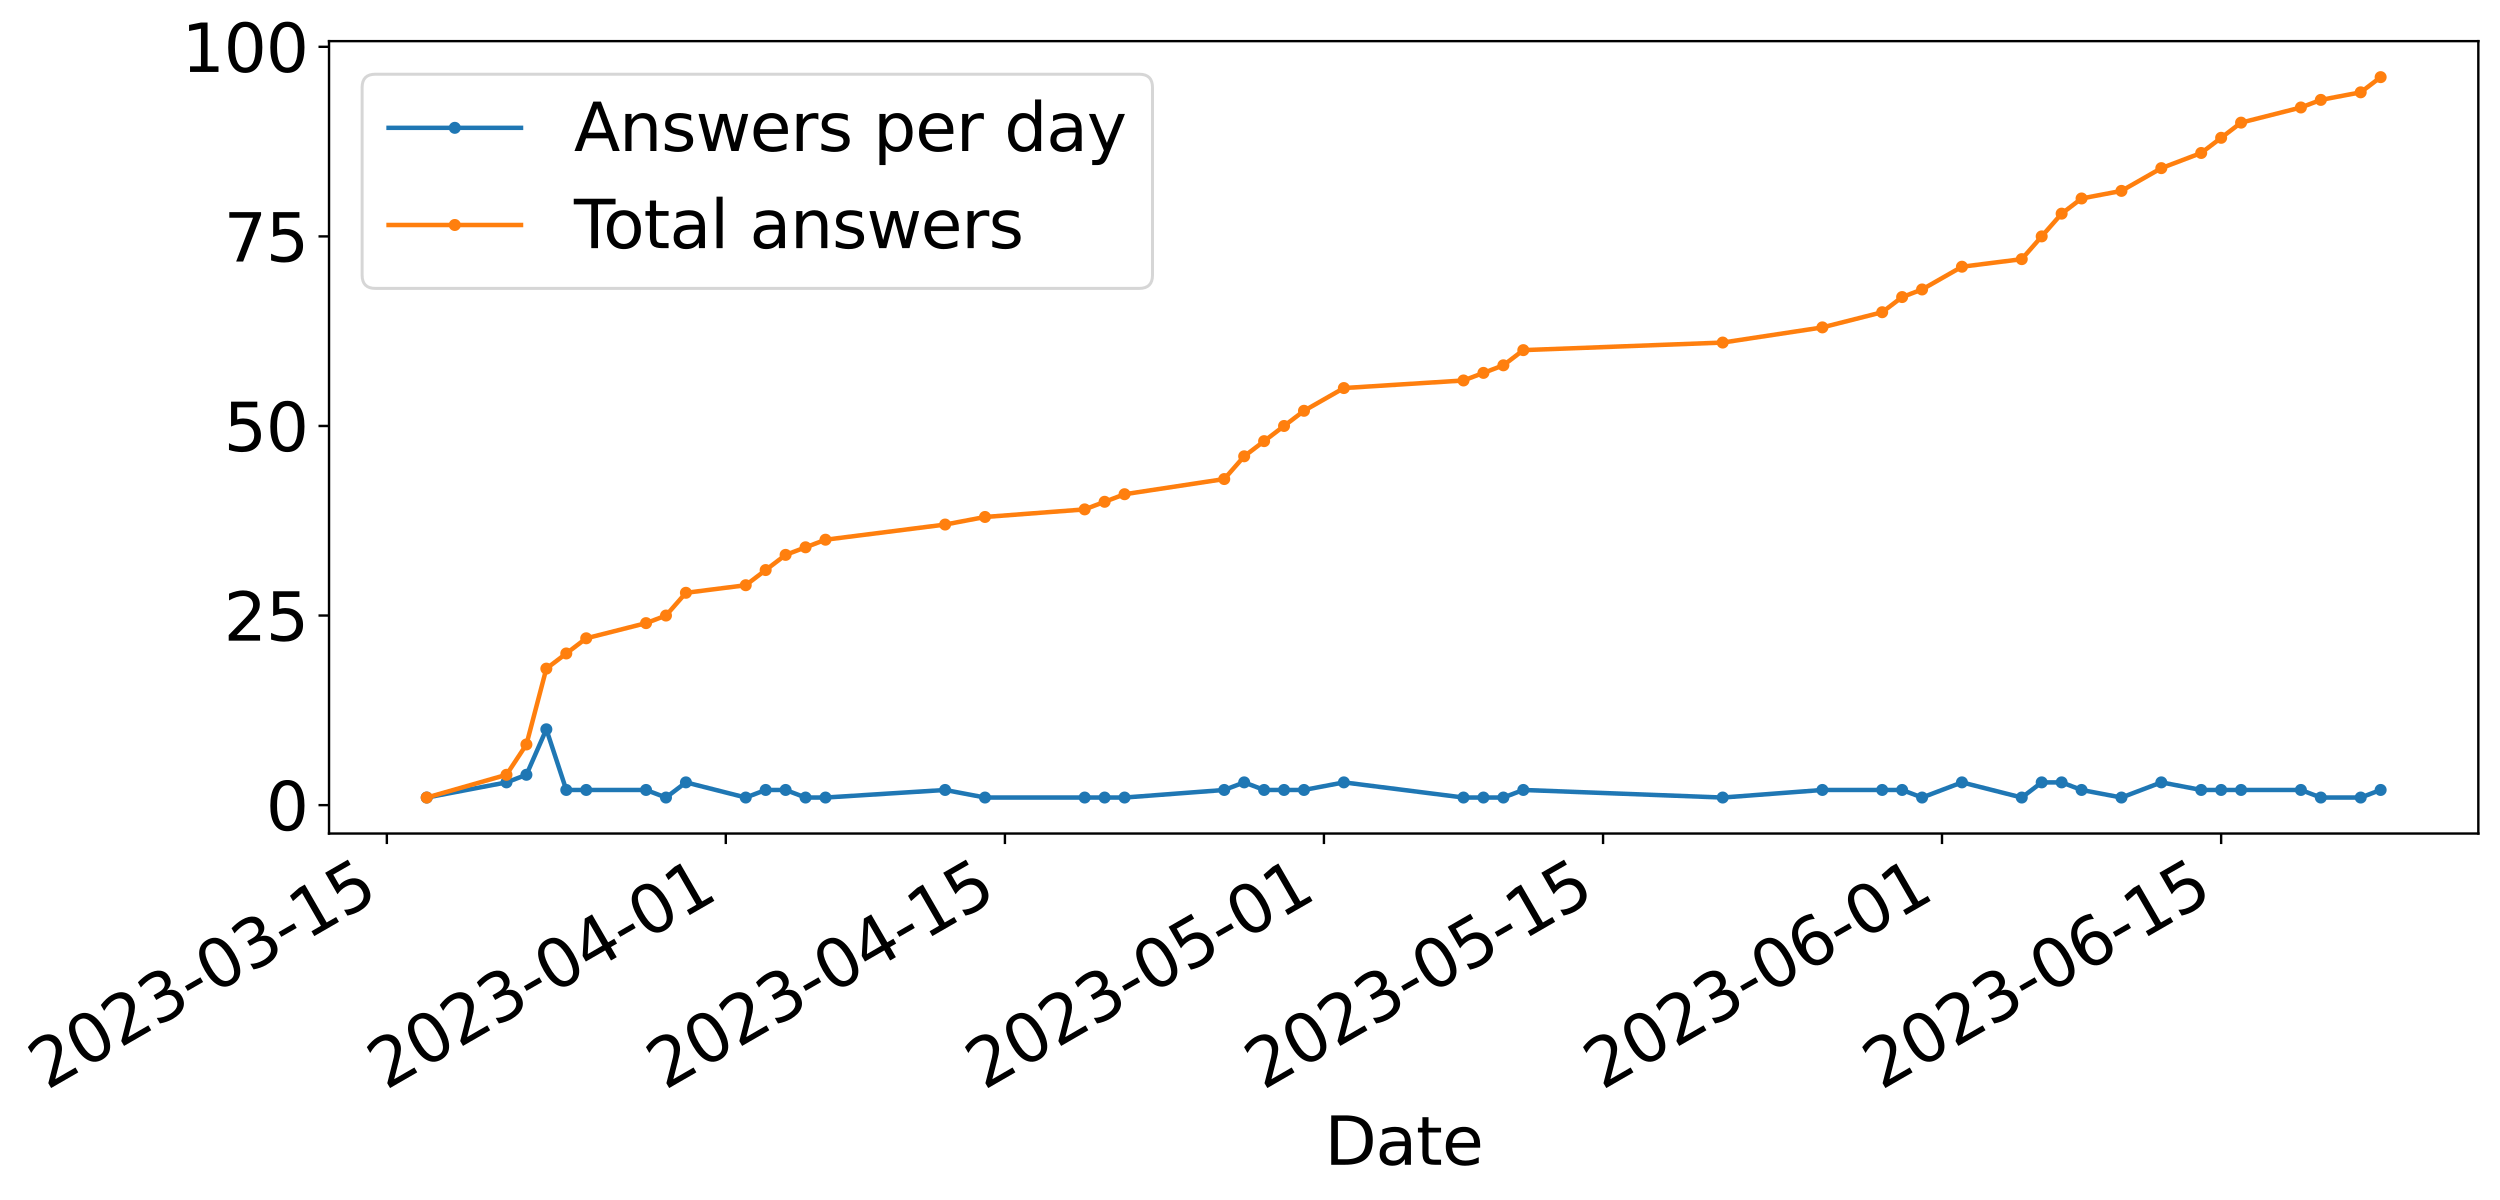 <?xml version="1.0" encoding="utf-8" standalone="no"?>
<!DOCTYPE svg PUBLIC "-//W3C//DTD SVG 1.1//EN"
  "http://www.w3.org/Graphics/SVG/1.1/DTD/svg11.dtd">
<svg xmlns:xlink="http://www.w3.org/1999/xlink" width="830.893pt" height="398.899pt" viewBox="0 0 830.893 398.899" xmlns="http://www.w3.org/2000/svg" version="1.1">
 <defs>
  <style type="text/css">*{stroke-linejoin: round; stroke-linecap: butt}</style>
 </defs>
 <g id="figure_1">
  <g id="patch_1">
   <path d="M 0 398.899 
L 830.893 398.899 
L 830.893 0 
L 0 0 
z
" style="fill: #ffffff"/>
  </g>
  <g id="axes_1">
   <g id="patch_2">
    <path d="M 109.354 277.041 
L 823.693 277.041 
L 823.693 13.668 
L 109.354 13.668 
z
" style="fill: #ffffff"/>
   </g>
   <g id="matplotlib.axis_1">
    <g id="xtick_1">
     <g id="line2d_1">
      <defs>
       <path id="m4b9bfca0d3" d="M 0 0 
L 0 3.5 
" style="stroke: #000000; stroke-width: 0.8"/>
      </defs>
      <g>
       <use xlink:href="#m4b9bfca0d3" x="128.571" y="277.041" style="stroke: #000000; stroke-width: 0.8"/>
      </g>
     </g>
     <g id="text_1">
      <!-- 2023-03-15 -->
      <g transform="translate(15.558 362.445)rotate(-30)scale(0.22 -0.22)">
       <defs>
        <path id="DejaVuSans-32" d="M 1228 531 
L 3431 531 
L 3431 0 
L 469 0 
L 469 531 
Q 828 903 1448 1529 
Q 2069 2156 2228 2338 
Q 2531 2678 2651 2914 
Q 2772 3150 2772 3378 
Q 2772 3750 2511 3984 
Q 2250 4219 1831 4219 
Q 1534 4219 1204 4116 
Q 875 4013 500 3803 
L 500 4441 
Q 881 4594 1212 4672 
Q 1544 4750 1819 4750 
Q 2544 4750 2975 4387 
Q 3406 4025 3406 3419 
Q 3406 3131 3298 2873 
Q 3191 2616 2906 2266 
Q 2828 2175 2409 1742 
Q 1991 1309 1228 531 
z
" transform="scale(0.016)"/>
        <path id="DejaVuSans-30" d="M 2034 4250 
Q 1547 4250 1301 3770 
Q 1056 3291 1056 2328 
Q 1056 1369 1301 889 
Q 1547 409 2034 409 
Q 2525 409 2770 889 
Q 3016 1369 3016 2328 
Q 3016 3291 2770 3770 
Q 2525 4250 2034 4250 
z
M 2034 4750 
Q 2819 4750 3233 4129 
Q 3647 3509 3647 2328 
Q 3647 1150 3233 529 
Q 2819 -91 2034 -91 
Q 1250 -91 836 529 
Q 422 1150 422 2328 
Q 422 3509 836 4129 
Q 1250 4750 2034 4750 
z
" transform="scale(0.016)"/>
        <path id="DejaVuSans-33" d="M 2597 2516 
Q 3050 2419 3304 2112 
Q 3559 1806 3559 1356 
Q 3559 666 3084 287 
Q 2609 -91 1734 -91 
Q 1441 -91 1130 -33 
Q 819 25 488 141 
L 488 750 
Q 750 597 1062 519 
Q 1375 441 1716 441 
Q 2309 441 2620 675 
Q 2931 909 2931 1356 
Q 2931 1769 2642 2001 
Q 2353 2234 1838 2234 
L 1294 2234 
L 1294 2753 
L 1863 2753 
Q 2328 2753 2575 2939 
Q 2822 3125 2822 3475 
Q 2822 3834 2567 4026 
Q 2313 4219 1838 4219 
Q 1578 4219 1281 4162 
Q 984 4106 628 3988 
L 628 4550 
Q 988 4650 1302 4700 
Q 1616 4750 1894 4750 
Q 2613 4750 3031 4423 
Q 3450 4097 3450 3541 
Q 3450 3153 3228 2886 
Q 3006 2619 2597 2516 
z
" transform="scale(0.016)"/>
        <path id="DejaVuSans-2d" d="M 313 2009 
L 1997 2009 
L 1997 1497 
L 313 1497 
L 313 2009 
z
" transform="scale(0.016)"/>
        <path id="DejaVuSans-31" d="M 794 531 
L 1825 531 
L 1825 4091 
L 703 3866 
L 703 4441 
L 1819 4666 
L 2450 4666 
L 2450 531 
L 3481 531 
L 3481 0 
L 794 0 
L 794 531 
z
" transform="scale(0.016)"/>
        <path id="DejaVuSans-35" d="M 691 4666 
L 3169 4666 
L 3169 4134 
L 1269 4134 
L 1269 2991 
Q 1406 3038 1543 3061 
Q 1681 3084 1819 3084 
Q 2600 3084 3056 2656 
Q 3513 2228 3513 1497 
Q 3513 744 3044 326 
Q 2575 -91 1722 -91 
Q 1428 -91 1123 -41 
Q 819 9 494 109 
L 494 744 
Q 775 591 1075 516 
Q 1375 441 1709 441 
Q 2250 441 2565 725 
Q 2881 1009 2881 1497 
Q 2881 1984 2565 2268 
Q 2250 2553 1709 2553 
Q 1456 2553 1204 2497 
Q 953 2441 691 2322 
L 691 4666 
z
" transform="scale(0.016)"/>
       </defs>
       <use xlink:href="#DejaVuSans-32"/>
       <use xlink:href="#DejaVuSans-30" x="63.623"/>
       <use xlink:href="#DejaVuSans-32" x="127.246"/>
       <use xlink:href="#DejaVuSans-33" x="190.869"/>
       <use xlink:href="#DejaVuSans-2d" x="254.492"/>
       <use xlink:href="#DejaVuSans-30" x="290.576"/>
       <use xlink:href="#DejaVuSans-33" x="354.199"/>
       <use xlink:href="#DejaVuSans-2d" x="417.822"/>
       <use xlink:href="#DejaVuSans-31" x="453.906"/>
       <use xlink:href="#DejaVuSans-35" x="517.529"/>
      </g>
     </g>
    </g>
    <g id="xtick_2">
     <g id="line2d_2">
      <g>
       <use xlink:href="#m4b9bfca0d3" x="241.222" y="277.041" style="stroke: #000000; stroke-width: 0.8"/>
      </g>
     </g>
     <g id="text_2">
      <!-- 2023-04-01 -->
      <g transform="translate(128.209 362.445)rotate(-30)scale(0.22 -0.22)">
       <defs>
        <path id="DejaVuSans-34" d="M 2419 4116 
L 825 1625 
L 2419 1625 
L 2419 4116 
z
M 2253 4666 
L 3047 4666 
L 3047 1625 
L 3713 1625 
L 3713 1100 
L 3047 1100 
L 3047 0 
L 2419 0 
L 2419 1100 
L 313 1100 
L 313 1709 
L 2253 4666 
z
" transform="scale(0.016)"/>
       </defs>
       <use xlink:href="#DejaVuSans-32"/>
       <use xlink:href="#DejaVuSans-30" x="63.623"/>
       <use xlink:href="#DejaVuSans-32" x="127.246"/>
       <use xlink:href="#DejaVuSans-33" x="190.869"/>
       <use xlink:href="#DejaVuSans-2d" x="254.492"/>
       <use xlink:href="#DejaVuSans-30" x="290.576"/>
       <use xlink:href="#DejaVuSans-34" x="354.199"/>
       <use xlink:href="#DejaVuSans-2d" x="417.822"/>
       <use xlink:href="#DejaVuSans-30" x="453.906"/>
       <use xlink:href="#DejaVuSans-31" x="517.529"/>
      </g>
     </g>
    </g>
    <g id="xtick_3">
     <g id="line2d_3">
      <g>
       <use xlink:href="#m4b9bfca0d3" x="333.993" y="277.041" style="stroke: #000000; stroke-width: 0.8"/>
      </g>
     </g>
     <g id="text_3">
      <!-- 2023-04-15 -->
      <g transform="translate(220.98 362.445)rotate(-30)scale(0.22 -0.22)">
       <use xlink:href="#DejaVuSans-32"/>
       <use xlink:href="#DejaVuSans-30" x="63.623"/>
       <use xlink:href="#DejaVuSans-32" x="127.246"/>
       <use xlink:href="#DejaVuSans-33" x="190.869"/>
       <use xlink:href="#DejaVuSans-2d" x="254.492"/>
       <use xlink:href="#DejaVuSans-30" x="290.576"/>
       <use xlink:href="#DejaVuSans-34" x="354.199"/>
       <use xlink:href="#DejaVuSans-2d" x="417.822"/>
       <use xlink:href="#DejaVuSans-31" x="453.906"/>
       <use xlink:href="#DejaVuSans-35" x="517.529"/>
      </g>
     </g>
    </g>
    <g id="xtick_4">
     <g id="line2d_4">
      <g>
       <use xlink:href="#m4b9bfca0d3" x="440.017" y="277.041" style="stroke: #000000; stroke-width: 0.8"/>
      </g>
     </g>
     <g id="text_4">
      <!-- 2023-05-01 -->
      <g transform="translate(327.005 362.445)rotate(-30)scale(0.22 -0.22)">
       <use xlink:href="#DejaVuSans-32"/>
       <use xlink:href="#DejaVuSans-30" x="63.623"/>
       <use xlink:href="#DejaVuSans-32" x="127.246"/>
       <use xlink:href="#DejaVuSans-33" x="190.869"/>
       <use xlink:href="#DejaVuSans-2d" x="254.492"/>
       <use xlink:href="#DejaVuSans-30" x="290.576"/>
       <use xlink:href="#DejaVuSans-35" x="354.199"/>
       <use xlink:href="#DejaVuSans-2d" x="417.822"/>
       <use xlink:href="#DejaVuSans-30" x="453.906"/>
       <use xlink:href="#DejaVuSans-31" x="517.529"/>
      </g>
     </g>
    </g>
    <g id="xtick_5">
     <g id="line2d_5">
      <g>
       <use xlink:href="#m4b9bfca0d3" x="532.789" y="277.041" style="stroke: #000000; stroke-width: 0.8"/>
      </g>
     </g>
     <g id="text_5">
      <!-- 2023-05-15 -->
      <g transform="translate(419.776 362.445)rotate(-30)scale(0.22 -0.22)">
       <use xlink:href="#DejaVuSans-32"/>
       <use xlink:href="#DejaVuSans-30" x="63.623"/>
       <use xlink:href="#DejaVuSans-32" x="127.246"/>
       <use xlink:href="#DejaVuSans-33" x="190.869"/>
       <use xlink:href="#DejaVuSans-2d" x="254.492"/>
       <use xlink:href="#DejaVuSans-30" x="290.576"/>
       <use xlink:href="#DejaVuSans-35" x="354.199"/>
       <use xlink:href="#DejaVuSans-2d" x="417.822"/>
       <use xlink:href="#DejaVuSans-31" x="453.906"/>
       <use xlink:href="#DejaVuSans-35" x="517.529"/>
      </g>
     </g>
    </g>
    <g id="xtick_6">
     <g id="line2d_6">
      <g>
       <use xlink:href="#m4b9bfca0d3" x="645.439" y="277.041" style="stroke: #000000; stroke-width: 0.8"/>
      </g>
     </g>
     <g id="text_6">
      <!-- 2023-06-01 -->
      <g transform="translate(532.427 362.445)rotate(-30)scale(0.22 -0.22)">
       <defs>
        <path id="DejaVuSans-36" d="M 2113 2584 
Q 1688 2584 1439 2293 
Q 1191 2003 1191 1497 
Q 1191 994 1439 701 
Q 1688 409 2113 409 
Q 2538 409 2786 701 
Q 3034 994 3034 1497 
Q 3034 2003 2786 2293 
Q 2538 2584 2113 2584 
z
M 3366 4563 
L 3366 3988 
Q 3128 4100 2886 4159 
Q 2644 4219 2406 4219 
Q 1781 4219 1451 3797 
Q 1122 3375 1075 2522 
Q 1259 2794 1537 2939 
Q 1816 3084 2150 3084 
Q 2853 3084 3261 2657 
Q 3669 2231 3669 1497 
Q 3669 778 3244 343 
Q 2819 -91 2113 -91 
Q 1303 -91 875 529 
Q 447 1150 447 2328 
Q 447 3434 972 4092 
Q 1497 4750 2381 4750 
Q 2619 4750 2861 4703 
Q 3103 4656 3366 4563 
z
" transform="scale(0.016)"/>
       </defs>
       <use xlink:href="#DejaVuSans-32"/>
       <use xlink:href="#DejaVuSans-30" x="63.623"/>
       <use xlink:href="#DejaVuSans-32" x="127.246"/>
       <use xlink:href="#DejaVuSans-33" x="190.869"/>
       <use xlink:href="#DejaVuSans-2d" x="254.492"/>
       <use xlink:href="#DejaVuSans-30" x="290.576"/>
       <use xlink:href="#DejaVuSans-36" x="354.199"/>
       <use xlink:href="#DejaVuSans-2d" x="417.822"/>
       <use xlink:href="#DejaVuSans-30" x="453.906"/>
       <use xlink:href="#DejaVuSans-31" x="517.529"/>
      </g>
     </g>
    </g>
    <g id="xtick_7">
     <g id="line2d_7">
      <g>
       <use xlink:href="#m4b9bfca0d3" x="738.211" y="277.041" style="stroke: #000000; stroke-width: 0.8"/>
      </g>
     </g>
     <g id="text_7">
      <!-- 2023-06-15 -->
      <g transform="translate(625.198 362.445)rotate(-30)scale(0.22 -0.22)">
       <use xlink:href="#DejaVuSans-32"/>
       <use xlink:href="#DejaVuSans-30" x="63.623"/>
       <use xlink:href="#DejaVuSans-32" x="127.246"/>
       <use xlink:href="#DejaVuSans-33" x="190.869"/>
       <use xlink:href="#DejaVuSans-2d" x="254.492"/>
       <use xlink:href="#DejaVuSans-30" x="290.576"/>
       <use xlink:href="#DejaVuSans-36" x="354.199"/>
       <use xlink:href="#DejaVuSans-2d" x="417.822"/>
       <use xlink:href="#DejaVuSans-31" x="453.906"/>
       <use xlink:href="#DejaVuSans-35" x="517.529"/>
      </g>
     </g>
    </g>
    <g id="text_8">
     <!-- Date -->
     <g transform="translate(440.232 387.124)scale(0.22 -0.22)">
      <defs>
       <path id="DejaVuSans-44" d="M 1259 4147 
L 1259 519 
L 2022 519 
Q 2988 519 3436 956 
Q 3884 1394 3884 2338 
Q 3884 3275 3436 3711 
Q 2988 4147 2022 4147 
L 1259 4147 
z
M 628 4666 
L 1925 4666 
Q 3281 4666 3915 4102 
Q 4550 3538 4550 2338 
Q 4550 1131 3912 565 
Q 3275 0 1925 0 
L 628 0 
L 628 4666 
z
" transform="scale(0.016)"/>
       <path id="DejaVuSans-61" d="M 2194 1759 
Q 1497 1759 1228 1600 
Q 959 1441 959 1056 
Q 959 750 1161 570 
Q 1363 391 1709 391 
Q 2188 391 2477 730 
Q 2766 1069 2766 1631 
L 2766 1759 
L 2194 1759 
z
M 3341 1997 
L 3341 0 
L 2766 0 
L 2766 531 
Q 2569 213 2275 61 
Q 1981 -91 1556 -91 
Q 1019 -91 701 211 
Q 384 513 384 1019 
Q 384 1609 779 1909 
Q 1175 2209 1959 2209 
L 2766 2209 
L 2766 2266 
Q 2766 2663 2505 2880 
Q 2244 3097 1772 3097 
Q 1472 3097 1187 3025 
Q 903 2953 641 2809 
L 641 3341 
Q 956 3463 1253 3523 
Q 1550 3584 1831 3584 
Q 2591 3584 2966 3190 
Q 3341 2797 3341 1997 
z
" transform="scale(0.016)"/>
       <path id="DejaVuSans-74" d="M 1172 4494 
L 1172 3500 
L 2356 3500 
L 2356 3053 
L 1172 3053 
L 1172 1153 
Q 1172 725 1289 603 
Q 1406 481 1766 481 
L 2356 481 
L 2356 0 
L 1766 0 
Q 1100 0 847 248 
Q 594 497 594 1153 
L 594 3053 
L 172 3053 
L 172 3500 
L 594 3500 
L 594 4494 
L 1172 4494 
z
" transform="scale(0.016)"/>
       <path id="DejaVuSans-65" d="M 3597 1894 
L 3597 1613 
L 953 1613 
Q 991 1019 1311 708 
Q 1631 397 2203 397 
Q 2534 397 2845 478 
Q 3156 559 3463 722 
L 3463 178 
Q 3153 47 2828 -22 
Q 2503 -91 2169 -91 
Q 1331 -91 842 396 
Q 353 884 353 1716 
Q 353 2575 817 3079 
Q 1281 3584 2069 3584 
Q 2775 3584 3186 3129 
Q 3597 2675 3597 1894 
z
M 3022 2063 
Q 3016 2534 2758 2815 
Q 2500 3097 2075 3097 
Q 1594 3097 1305 2825 
Q 1016 2553 972 2059 
L 3022 2063 
z
" transform="scale(0.016)"/>
      </defs>
      <use xlink:href="#DejaVuSans-44"/>
      <use xlink:href="#DejaVuSans-61" x="77.002"/>
      <use xlink:href="#DejaVuSans-74" x="138.281"/>
      <use xlink:href="#DejaVuSans-65" x="177.49"/>
     </g>
    </g>
   </g>
   <g id="matplotlib.axis_2">
    <g id="ytick_1">
     <g id="line2d_8">
      <defs>
       <path id="m1e5d8d1fdd" d="M 0 0 
L -3.5 0 
" style="stroke: #000000; stroke-width: 0.8"/>
      </defs>
      <g>
       <use xlink:href="#m1e5d8d1fdd" x="109.354" y="267.59" style="stroke: #000000; stroke-width: 0.8"/>
      </g>
     </g>
     <g id="text_9">
      <!-- 0 -->
      <g transform="translate(88.357 275.948)scale(0.22 -0.22)">
       <use xlink:href="#DejaVuSans-30"/>
      </g>
     </g>
    </g>
    <g id="ytick_2">
     <g id="line2d_9">
      <g>
       <use xlink:href="#m1e5d8d1fdd" x="109.354" y="204.582" style="stroke: #000000; stroke-width: 0.8"/>
      </g>
     </g>
     <g id="text_10">
      <!-- 25 -->
      <g transform="translate(74.359 212.94)scale(0.22 -0.22)">
       <use xlink:href="#DejaVuSans-32"/>
       <use xlink:href="#DejaVuSans-35" x="63.623"/>
      </g>
     </g>
    </g>
    <g id="ytick_3">
     <g id="line2d_10">
      <g>
       <use xlink:href="#m1e5d8d1fdd" x="109.354" y="141.574" style="stroke: #000000; stroke-width: 0.8"/>
      </g>
     </g>
     <g id="text_11">
      <!-- 50 -->
      <g transform="translate(74.359 149.932)scale(0.22 -0.22)">
       <use xlink:href="#DejaVuSans-35"/>
       <use xlink:href="#DejaVuSans-30" x="63.623"/>
      </g>
     </g>
    </g>
    <g id="ytick_4">
     <g id="line2d_11">
      <g>
       <use xlink:href="#m1e5d8d1fdd" x="109.354" y="78.566" style="stroke: #000000; stroke-width: 0.8"/>
      </g>
     </g>
     <g id="text_12">
      <!-- 75 -->
      <g transform="translate(74.359 86.924)scale(0.22 -0.22)">
       <defs>
        <path id="DejaVuSans-37" d="M 525 4666 
L 3525 4666 
L 3525 4397 
L 1831 0 
L 1172 0 
L 2766 4134 
L 525 4134 
L 525 4666 
z
" transform="scale(0.016)"/>
       </defs>
       <use xlink:href="#DejaVuSans-37"/>
       <use xlink:href="#DejaVuSans-35" x="63.623"/>
      </g>
     </g>
    </g>
    <g id="ytick_5">
     <g id="line2d_12">
      <g>
       <use xlink:href="#m1e5d8d1fdd" x="109.354" y="15.558" style="stroke: #000000; stroke-width: 0.8"/>
      </g>
     </g>
     <g id="text_13">
      <!-- 100 -->
      <g transform="translate(60.362 23.917)scale(0.22 -0.22)">
       <use xlink:href="#DejaVuSans-31"/>
       <use xlink:href="#DejaVuSans-30" x="63.623"/>
       <use xlink:href="#DejaVuSans-30" x="127.246"/>
      </g>
     </g>
    </g>
   </g>
   <g id="line2d_13">
    <path d="M 141.824 265.069 
L 168.33 260.029 
L 174.957 257.508 
L 181.583 242.387 
L 188.21 262.549 
L 194.836 262.549 
L 214.716 262.549 
L 221.342 265.069 
L 227.969 260.029 
L 247.848 265.069 
L 254.475 262.549 
L 261.101 262.549 
L 267.728 265.069 
L 274.354 265.069 
L 314.114 262.549 
L 327.367 265.069 
L 360.499 265.069 
L 367.126 265.069 
L 373.752 265.069 
L 406.885 262.549 
L 413.511 260.029 
L 420.138 262.549 
L 426.764 262.549 
L 433.391 262.549 
L 446.644 260.029 
L 486.403 265.069 
L 493.03 265.069 
L 499.656 265.069 
L 506.283 262.549 
L 572.548 265.069 
L 605.68 262.549 
L 625.56 262.549 
L 632.186 262.549 
L 638.813 265.069 
L 652.066 260.029 
L 671.945 265.069 
L 678.572 260.029 
L 685.199 260.029 
L 691.825 262.549 
L 705.078 265.069 
L 718.331 260.029 
L 731.584 262.549 
L 738.211 262.549 
L 744.837 262.549 
L 764.717 262.549 
L 771.343 265.069 
L 784.596 265.069 
L 791.223 262.549 
" clip-path="url(#p2bae1cb712)" style="fill: none; stroke: #1f77b4; stroke-width: 1.5; stroke-linecap: square"/>
    <defs>
     <path id="md02fbe6140" d="M 0 1.5 
C 0.398 1.5 0.779 1.342 1.061 1.061 
C 1.342 0.779 1.5 0.398 1.5 0 
C 1.5 -0.398 1.342 -0.779 1.061 -1.061 
C 0.779 -1.342 0.398 -1.5 0 -1.5 
C -0.398 -1.5 -0.779 -1.342 -1.061 -1.061 
C -1.342 -0.779 -1.5 -0.398 -1.5 0 
C -1.5 0.398 -1.342 0.779 -1.061 1.061 
C -0.779 1.342 -0.398 1.5 0 1.5 
z
" style="stroke: #1f77b4"/>
    </defs>
    <g clip-path="url(#p2bae1cb712)">
     <use xlink:href="#md02fbe6140" x="141.824" y="265.069" style="fill: #1f77b4; stroke: #1f77b4"/>
     <use xlink:href="#md02fbe6140" x="168.33" y="260.029" style="fill: #1f77b4; stroke: #1f77b4"/>
     <use xlink:href="#md02fbe6140" x="174.957" y="257.508" style="fill: #1f77b4; stroke: #1f77b4"/>
     <use xlink:href="#md02fbe6140" x="181.583" y="242.387" style="fill: #1f77b4; stroke: #1f77b4"/>
     <use xlink:href="#md02fbe6140" x="188.21" y="262.549" style="fill: #1f77b4; stroke: #1f77b4"/>
     <use xlink:href="#md02fbe6140" x="194.836" y="262.549" style="fill: #1f77b4; stroke: #1f77b4"/>
     <use xlink:href="#md02fbe6140" x="214.716" y="262.549" style="fill: #1f77b4; stroke: #1f77b4"/>
     <use xlink:href="#md02fbe6140" x="221.342" y="265.069" style="fill: #1f77b4; stroke: #1f77b4"/>
     <use xlink:href="#md02fbe6140" x="227.969" y="260.029" style="fill: #1f77b4; stroke: #1f77b4"/>
     <use xlink:href="#md02fbe6140" x="247.848" y="265.069" style="fill: #1f77b4; stroke: #1f77b4"/>
     <use xlink:href="#md02fbe6140" x="254.475" y="262.549" style="fill: #1f77b4; stroke: #1f77b4"/>
     <use xlink:href="#md02fbe6140" x="261.101" y="262.549" style="fill: #1f77b4; stroke: #1f77b4"/>
     <use xlink:href="#md02fbe6140" x="267.728" y="265.069" style="fill: #1f77b4; stroke: #1f77b4"/>
     <use xlink:href="#md02fbe6140" x="274.354" y="265.069" style="fill: #1f77b4; stroke: #1f77b4"/>
     <use xlink:href="#md02fbe6140" x="314.114" y="262.549" style="fill: #1f77b4; stroke: #1f77b4"/>
     <use xlink:href="#md02fbe6140" x="327.367" y="265.069" style="fill: #1f77b4; stroke: #1f77b4"/>
     <use xlink:href="#md02fbe6140" x="360.499" y="265.069" style="fill: #1f77b4; stroke: #1f77b4"/>
     <use xlink:href="#md02fbe6140" x="367.126" y="265.069" style="fill: #1f77b4; stroke: #1f77b4"/>
     <use xlink:href="#md02fbe6140" x="373.752" y="265.069" style="fill: #1f77b4; stroke: #1f77b4"/>
     <use xlink:href="#md02fbe6140" x="406.885" y="262.549" style="fill: #1f77b4; stroke: #1f77b4"/>
     <use xlink:href="#md02fbe6140" x="413.511" y="260.029" style="fill: #1f77b4; stroke: #1f77b4"/>
     <use xlink:href="#md02fbe6140" x="420.138" y="262.549" style="fill: #1f77b4; stroke: #1f77b4"/>
     <use xlink:href="#md02fbe6140" x="426.764" y="262.549" style="fill: #1f77b4; stroke: #1f77b4"/>
     <use xlink:href="#md02fbe6140" x="433.391" y="262.549" style="fill: #1f77b4; stroke: #1f77b4"/>
     <use xlink:href="#md02fbe6140" x="446.644" y="260.029" style="fill: #1f77b4; stroke: #1f77b4"/>
     <use xlink:href="#md02fbe6140" x="486.403" y="265.069" style="fill: #1f77b4; stroke: #1f77b4"/>
     <use xlink:href="#md02fbe6140" x="493.03" y="265.069" style="fill: #1f77b4; stroke: #1f77b4"/>
     <use xlink:href="#md02fbe6140" x="499.656" y="265.069" style="fill: #1f77b4; stroke: #1f77b4"/>
     <use xlink:href="#md02fbe6140" x="506.283" y="262.549" style="fill: #1f77b4; stroke: #1f77b4"/>
     <use xlink:href="#md02fbe6140" x="572.548" y="265.069" style="fill: #1f77b4; stroke: #1f77b4"/>
     <use xlink:href="#md02fbe6140" x="605.68" y="262.549" style="fill: #1f77b4; stroke: #1f77b4"/>
     <use xlink:href="#md02fbe6140" x="625.56" y="262.549" style="fill: #1f77b4; stroke: #1f77b4"/>
     <use xlink:href="#md02fbe6140" x="632.186" y="262.549" style="fill: #1f77b4; stroke: #1f77b4"/>
     <use xlink:href="#md02fbe6140" x="638.813" y="265.069" style="fill: #1f77b4; stroke: #1f77b4"/>
     <use xlink:href="#md02fbe6140" x="652.066" y="260.029" style="fill: #1f77b4; stroke: #1f77b4"/>
     <use xlink:href="#md02fbe6140" x="671.945" y="265.069" style="fill: #1f77b4; stroke: #1f77b4"/>
     <use xlink:href="#md02fbe6140" x="678.572" y="260.029" style="fill: #1f77b4; stroke: #1f77b4"/>
     <use xlink:href="#md02fbe6140" x="685.199" y="260.029" style="fill: #1f77b4; stroke: #1f77b4"/>
     <use xlink:href="#md02fbe6140" x="691.825" y="262.549" style="fill: #1f77b4; stroke: #1f77b4"/>
     <use xlink:href="#md02fbe6140" x="705.078" y="265.069" style="fill: #1f77b4; stroke: #1f77b4"/>
     <use xlink:href="#md02fbe6140" x="718.331" y="260.029" style="fill: #1f77b4; stroke: #1f77b4"/>
     <use xlink:href="#md02fbe6140" x="731.584" y="262.549" style="fill: #1f77b4; stroke: #1f77b4"/>
     <use xlink:href="#md02fbe6140" x="738.211" y="262.549" style="fill: #1f77b4; stroke: #1f77b4"/>
     <use xlink:href="#md02fbe6140" x="744.837" y="262.549" style="fill: #1f77b4; stroke: #1f77b4"/>
     <use xlink:href="#md02fbe6140" x="764.717" y="262.549" style="fill: #1f77b4; stroke: #1f77b4"/>
     <use xlink:href="#md02fbe6140" x="771.343" y="265.069" style="fill: #1f77b4; stroke: #1f77b4"/>
     <use xlink:href="#md02fbe6140" x="784.596" y="265.069" style="fill: #1f77b4; stroke: #1f77b4"/>
     <use xlink:href="#md02fbe6140" x="791.223" y="262.549" style="fill: #1f77b4; stroke: #1f77b4"/>
    </g>
   </g>
   <g id="line2d_14">
    <path d="M 141.824 265.069 
L 168.33 257.508 
L 174.957 247.427 
L 181.583 222.224 
L 188.21 217.183 
L 194.836 212.143 
L 214.716 207.102 
L 221.342 204.582 
L 227.969 197.021 
L 247.848 194.501 
L 254.475 189.46 
L 261.101 184.419 
L 267.728 181.899 
L 274.354 179.379 
L 314.114 174.338 
L 327.367 171.818 
L 360.499 169.297 
L 367.126 166.777 
L 373.752 164.257 
L 406.885 159.216 
L 413.511 151.655 
L 420.138 146.615 
L 426.764 141.574 
L 433.391 136.533 
L 446.644 128.972 
L 486.403 126.452 
L 493.03 123.932 
L 499.656 121.411 
L 506.283 116.371 
L 572.548 113.851 
L 605.68 108.81 
L 625.56 103.769 
L 632.186 98.729 
L 638.813 96.208 
L 652.066 88.647 
L 671.945 86.127 
L 678.572 78.566 
L 685.199 71.005 
L 691.825 65.965 
L 705.078 63.444 
L 718.331 55.883 
L 731.584 50.843 
L 738.211 45.802 
L 744.837 40.761 
L 764.717 35.721 
L 771.343 33.2 
L 784.596 30.68 
L 791.223 25.64 
" clip-path="url(#p2bae1cb712)" style="fill: none; stroke: #ff7f0e; stroke-width: 1.5; stroke-linecap: square"/>
    <defs>
     <path id="m6d0d96382d" d="M 0 1.5 
C 0.398 1.5 0.779 1.342 1.061 1.061 
C 1.342 0.779 1.5 0.398 1.5 0 
C 1.5 -0.398 1.342 -0.779 1.061 -1.061 
C 0.779 -1.342 0.398 -1.5 0 -1.5 
C -0.398 -1.5 -0.779 -1.342 -1.061 -1.061 
C -1.342 -0.779 -1.5 -0.398 -1.5 0 
C -1.5 0.398 -1.342 0.779 -1.061 1.061 
C -0.779 1.342 -0.398 1.5 0 1.5 
z
" style="stroke: #ff7f0e"/>
    </defs>
    <g clip-path="url(#p2bae1cb712)">
     <use xlink:href="#m6d0d96382d" x="141.824" y="265.069" style="fill: #ff7f0e; stroke: #ff7f0e"/>
     <use xlink:href="#m6d0d96382d" x="168.33" y="257.508" style="fill: #ff7f0e; stroke: #ff7f0e"/>
     <use xlink:href="#m6d0d96382d" x="174.957" y="247.427" style="fill: #ff7f0e; stroke: #ff7f0e"/>
     <use xlink:href="#m6d0d96382d" x="181.583" y="222.224" style="fill: #ff7f0e; stroke: #ff7f0e"/>
     <use xlink:href="#m6d0d96382d" x="188.21" y="217.183" style="fill: #ff7f0e; stroke: #ff7f0e"/>
     <use xlink:href="#m6d0d96382d" x="194.836" y="212.143" style="fill: #ff7f0e; stroke: #ff7f0e"/>
     <use xlink:href="#m6d0d96382d" x="214.716" y="207.102" style="fill: #ff7f0e; stroke: #ff7f0e"/>
     <use xlink:href="#m6d0d96382d" x="221.342" y="204.582" style="fill: #ff7f0e; stroke: #ff7f0e"/>
     <use xlink:href="#m6d0d96382d" x="227.969" y="197.021" style="fill: #ff7f0e; stroke: #ff7f0e"/>
     <use xlink:href="#m6d0d96382d" x="247.848" y="194.501" style="fill: #ff7f0e; stroke: #ff7f0e"/>
     <use xlink:href="#m6d0d96382d" x="254.475" y="189.46" style="fill: #ff7f0e; stroke: #ff7f0e"/>
     <use xlink:href="#m6d0d96382d" x="261.101" y="184.419" style="fill: #ff7f0e; stroke: #ff7f0e"/>
     <use xlink:href="#m6d0d96382d" x="267.728" y="181.899" style="fill: #ff7f0e; stroke: #ff7f0e"/>
     <use xlink:href="#m6d0d96382d" x="274.354" y="179.379" style="fill: #ff7f0e; stroke: #ff7f0e"/>
     <use xlink:href="#m6d0d96382d" x="314.114" y="174.338" style="fill: #ff7f0e; stroke: #ff7f0e"/>
     <use xlink:href="#m6d0d96382d" x="327.367" y="171.818" style="fill: #ff7f0e; stroke: #ff7f0e"/>
     <use xlink:href="#m6d0d96382d" x="360.499" y="169.297" style="fill: #ff7f0e; stroke: #ff7f0e"/>
     <use xlink:href="#m6d0d96382d" x="367.126" y="166.777" style="fill: #ff7f0e; stroke: #ff7f0e"/>
     <use xlink:href="#m6d0d96382d" x="373.752" y="164.257" style="fill: #ff7f0e; stroke: #ff7f0e"/>
     <use xlink:href="#m6d0d96382d" x="406.885" y="159.216" style="fill: #ff7f0e; stroke: #ff7f0e"/>
     <use xlink:href="#m6d0d96382d" x="413.511" y="151.655" style="fill: #ff7f0e; stroke: #ff7f0e"/>
     <use xlink:href="#m6d0d96382d" x="420.138" y="146.615" style="fill: #ff7f0e; stroke: #ff7f0e"/>
     <use xlink:href="#m6d0d96382d" x="426.764" y="141.574" style="fill: #ff7f0e; stroke: #ff7f0e"/>
     <use xlink:href="#m6d0d96382d" x="433.391" y="136.533" style="fill: #ff7f0e; stroke: #ff7f0e"/>
     <use xlink:href="#m6d0d96382d" x="446.644" y="128.972" style="fill: #ff7f0e; stroke: #ff7f0e"/>
     <use xlink:href="#m6d0d96382d" x="486.403" y="126.452" style="fill: #ff7f0e; stroke: #ff7f0e"/>
     <use xlink:href="#m6d0d96382d" x="493.03" y="123.932" style="fill: #ff7f0e; stroke: #ff7f0e"/>
     <use xlink:href="#m6d0d96382d" x="499.656" y="121.411" style="fill: #ff7f0e; stroke: #ff7f0e"/>
     <use xlink:href="#m6d0d96382d" x="506.283" y="116.371" style="fill: #ff7f0e; stroke: #ff7f0e"/>
     <use xlink:href="#m6d0d96382d" x="572.548" y="113.851" style="fill: #ff7f0e; stroke: #ff7f0e"/>
     <use xlink:href="#m6d0d96382d" x="605.68" y="108.81" style="fill: #ff7f0e; stroke: #ff7f0e"/>
     <use xlink:href="#m6d0d96382d" x="625.56" y="103.769" style="fill: #ff7f0e; stroke: #ff7f0e"/>
     <use xlink:href="#m6d0d96382d" x="632.186" y="98.729" style="fill: #ff7f0e; stroke: #ff7f0e"/>
     <use xlink:href="#m6d0d96382d" x="638.813" y="96.208" style="fill: #ff7f0e; stroke: #ff7f0e"/>
     <use xlink:href="#m6d0d96382d" x="652.066" y="88.647" style="fill: #ff7f0e; stroke: #ff7f0e"/>
     <use xlink:href="#m6d0d96382d" x="671.945" y="86.127" style="fill: #ff7f0e; stroke: #ff7f0e"/>
     <use xlink:href="#m6d0d96382d" x="678.572" y="78.566" style="fill: #ff7f0e; stroke: #ff7f0e"/>
     <use xlink:href="#m6d0d96382d" x="685.199" y="71.005" style="fill: #ff7f0e; stroke: #ff7f0e"/>
     <use xlink:href="#m6d0d96382d" x="691.825" y="65.965" style="fill: #ff7f0e; stroke: #ff7f0e"/>
     <use xlink:href="#m6d0d96382d" x="705.078" y="63.444" style="fill: #ff7f0e; stroke: #ff7f0e"/>
     <use xlink:href="#m6d0d96382d" x="718.331" y="55.883" style="fill: #ff7f0e; stroke: #ff7f0e"/>
     <use xlink:href="#m6d0d96382d" x="731.584" y="50.843" style="fill: #ff7f0e; stroke: #ff7f0e"/>
     <use xlink:href="#m6d0d96382d" x="738.211" y="45.802" style="fill: #ff7f0e; stroke: #ff7f0e"/>
     <use xlink:href="#m6d0d96382d" x="744.837" y="40.761" style="fill: #ff7f0e; stroke: #ff7f0e"/>
     <use xlink:href="#m6d0d96382d" x="764.717" y="35.721" style="fill: #ff7f0e; stroke: #ff7f0e"/>
     <use xlink:href="#m6d0d96382d" x="771.343" y="33.2" style="fill: #ff7f0e; stroke: #ff7f0e"/>
     <use xlink:href="#m6d0d96382d" x="784.596" y="30.68" style="fill: #ff7f0e; stroke: #ff7f0e"/>
     <use xlink:href="#m6d0d96382d" x="791.223" y="25.64" style="fill: #ff7f0e; stroke: #ff7f0e"/>
    </g>
   </g>
   <g id="patch_3">
    <path d="M 109.354 277.041 
L 109.354 13.668 
" style="fill: none; stroke: #000000; stroke-width: 0.8; stroke-linejoin: miter; stroke-linecap: square"/>
   </g>
   <g id="patch_4">
    <path d="M 823.693 277.041 
L 823.693 13.668 
" style="fill: none; stroke: #000000; stroke-width: 0.8; stroke-linejoin: miter; stroke-linecap: square"/>
   </g>
   <g id="patch_5">
    <path d="M 109.354 277.041 
L 823.693 277.041 
" style="fill: none; stroke: #000000; stroke-width: 0.8; stroke-linejoin: miter; stroke-linecap: square"/>
   </g>
   <g id="patch_6">
    <path d="M 109.354 13.668 
L 823.693 13.668 
" style="fill: none; stroke: #000000; stroke-width: 0.8; stroke-linejoin: miter; stroke-linecap: square"/>
   </g>
   <g id="legend_1">
    <g id="patch_7">
     <path d="M 124.754 95.852 
L 378.641 95.852 
Q 383.041 95.852 383.041 91.452 
L 383.041 29.068 
Q 383.041 24.668 378.641 24.668 
L 124.754 24.668 
Q 120.354 24.668 120.354 29.068 
L 120.354 91.452 
Q 120.354 95.852 124.754 95.852 
z
" style="fill: #ffffff; opacity: 0.8; stroke: #cccccc; stroke-linejoin: miter"/>
    </g>
    <g id="line2d_15">
     <path d="M 129.154 42.485 
L 151.154 42.485 
L 173.154 42.485 
" style="fill: none; stroke: #1f77b4; stroke-width: 1.5; stroke-linecap: square"/>
     <g>
      <use xlink:href="#md02fbe6140" x="151.154" y="42.485" style="fill: #1f77b4; stroke: #1f77b4"/>
     </g>
    </g>
    <g id="text_14">
     <!-- Answers per day -->
     <g transform="translate(190.754 50.185)scale(0.22 -0.22)">
      <defs>
       <path id="DejaVuSans-41" d="M 2188 4044 
L 1331 1722 
L 3047 1722 
L 2188 4044 
z
M 1831 4666 
L 2547 4666 
L 4325 0 
L 3669 0 
L 3244 1197 
L 1141 1197 
L 716 0 
L 50 0 
L 1831 4666 
z
" transform="scale(0.016)"/>
       <path id="DejaVuSans-6e" d="M 3513 2113 
L 3513 0 
L 2938 0 
L 2938 2094 
Q 2938 2591 2744 2837 
Q 2550 3084 2163 3084 
Q 1697 3084 1428 2787 
Q 1159 2491 1159 1978 
L 1159 0 
L 581 0 
L 581 3500 
L 1159 3500 
L 1159 2956 
Q 1366 3272 1645 3428 
Q 1925 3584 2291 3584 
Q 2894 3584 3203 3211 
Q 3513 2838 3513 2113 
z
" transform="scale(0.016)"/>
       <path id="DejaVuSans-73" d="M 2834 3397 
L 2834 2853 
Q 2591 2978 2328 3040 
Q 2066 3103 1784 3103 
Q 1356 3103 1142 2972 
Q 928 2841 928 2578 
Q 928 2378 1081 2264 
Q 1234 2150 1697 2047 
L 1894 2003 
Q 2506 1872 2764 1633 
Q 3022 1394 3022 966 
Q 3022 478 2636 193 
Q 2250 -91 1575 -91 
Q 1294 -91 989 -36 
Q 684 19 347 128 
L 347 722 
Q 666 556 975 473 
Q 1284 391 1588 391 
Q 1994 391 2212 530 
Q 2431 669 2431 922 
Q 2431 1156 2273 1281 
Q 2116 1406 1581 1522 
L 1381 1569 
Q 847 1681 609 1914 
Q 372 2147 372 2553 
Q 372 3047 722 3315 
Q 1072 3584 1716 3584 
Q 2034 3584 2315 3537 
Q 2597 3491 2834 3397 
z
" transform="scale(0.016)"/>
       <path id="DejaVuSans-77" d="M 269 3500 
L 844 3500 
L 1563 769 
L 2278 3500 
L 2956 3500 
L 3675 769 
L 4391 3500 
L 4966 3500 
L 4050 0 
L 3372 0 
L 2619 2869 
L 1863 0 
L 1184 0 
L 269 3500 
z
" transform="scale(0.016)"/>
       <path id="DejaVuSans-72" d="M 2631 2963 
Q 2534 3019 2420 3045 
Q 2306 3072 2169 3072 
Q 1681 3072 1420 2755 
Q 1159 2438 1159 1844 
L 1159 0 
L 581 0 
L 581 3500 
L 1159 3500 
L 1159 2956 
Q 1341 3275 1631 3429 
Q 1922 3584 2338 3584 
Q 2397 3584 2469 3576 
Q 2541 3569 2628 3553 
L 2631 2963 
z
" transform="scale(0.016)"/>
       <path id="DejaVuSans-20" transform="scale(0.016)"/>
       <path id="DejaVuSans-70" d="M 1159 525 
L 1159 -1331 
L 581 -1331 
L 581 3500 
L 1159 3500 
L 1159 2969 
Q 1341 3281 1617 3432 
Q 1894 3584 2278 3584 
Q 2916 3584 3314 3078 
Q 3713 2572 3713 1747 
Q 3713 922 3314 415 
Q 2916 -91 2278 -91 
Q 1894 -91 1617 61 
Q 1341 213 1159 525 
z
M 3116 1747 
Q 3116 2381 2855 2742 
Q 2594 3103 2138 3103 
Q 1681 3103 1420 2742 
Q 1159 2381 1159 1747 
Q 1159 1113 1420 752 
Q 1681 391 2138 391 
Q 2594 391 2855 752 
Q 3116 1113 3116 1747 
z
" transform="scale(0.016)"/>
       <path id="DejaVuSans-64" d="M 2906 2969 
L 2906 4863 
L 3481 4863 
L 3481 0 
L 2906 0 
L 2906 525 
Q 2725 213 2448 61 
Q 2172 -91 1784 -91 
Q 1150 -91 751 415 
Q 353 922 353 1747 
Q 353 2572 751 3078 
Q 1150 3584 1784 3584 
Q 2172 3584 2448 3432 
Q 2725 3281 2906 2969 
z
M 947 1747 
Q 947 1113 1208 752 
Q 1469 391 1925 391 
Q 2381 391 2643 752 
Q 2906 1113 2906 1747 
Q 2906 2381 2643 2742 
Q 2381 3103 1925 3103 
Q 1469 3103 1208 2742 
Q 947 2381 947 1747 
z
" transform="scale(0.016)"/>
       <path id="DejaVuSans-79" d="M 2059 -325 
Q 1816 -950 1584 -1140 
Q 1353 -1331 966 -1331 
L 506 -1331 
L 506 -850 
L 844 -850 
Q 1081 -850 1212 -737 
Q 1344 -625 1503 -206 
L 1606 56 
L 191 3500 
L 800 3500 
L 1894 763 
L 2988 3500 
L 3597 3500 
L 2059 -325 
z
" transform="scale(0.016)"/>
      </defs>
      <use xlink:href="#DejaVuSans-41"/>
      <use xlink:href="#DejaVuSans-6e" x="68.408"/>
      <use xlink:href="#DejaVuSans-73" x="131.787"/>
      <use xlink:href="#DejaVuSans-77" x="183.887"/>
      <use xlink:href="#DejaVuSans-65" x="265.674"/>
      <use xlink:href="#DejaVuSans-72" x="327.197"/>
      <use xlink:href="#DejaVuSans-73" x="368.311"/>
      <use xlink:href="#DejaVuSans-20" x="420.41"/>
      <use xlink:href="#DejaVuSans-70" x="452.197"/>
      <use xlink:href="#DejaVuSans-65" x="515.674"/>
      <use xlink:href="#DejaVuSans-72" x="577.197"/>
      <use xlink:href="#DejaVuSans-20" x="618.311"/>
      <use xlink:href="#DejaVuSans-64" x="650.098"/>
      <use xlink:href="#DejaVuSans-61" x="713.574"/>
      <use xlink:href="#DejaVuSans-79" x="774.854"/>
     </g>
    </g>
    <g id="line2d_16">
     <path d="M 129.154 74.776 
L 151.154 74.776 
L 173.154 74.776 
" style="fill: none; stroke: #ff7f0e; stroke-width: 1.5; stroke-linecap: square"/>
     <g>
      <use xlink:href="#m6d0d96382d" x="151.154" y="74.776" style="fill: #ff7f0e; stroke: #ff7f0e"/>
     </g>
    </g>
    <g id="text_15">
     <!-- Total answers -->
     <g transform="translate(190.754 82.476)scale(0.22 -0.22)">
      <defs>
       <path id="DejaVuSans-54" d="M -19 4666 
L 3928 4666 
L 3928 4134 
L 2272 4134 
L 2272 0 
L 1638 0 
L 1638 4134 
L -19 4134 
L -19 4666 
z
" transform="scale(0.016)"/>
       <path id="DejaVuSans-6f" d="M 1959 3097 
Q 1497 3097 1228 2736 
Q 959 2375 959 1747 
Q 959 1119 1226 758 
Q 1494 397 1959 397 
Q 2419 397 2687 759 
Q 2956 1122 2956 1747 
Q 2956 2369 2687 2733 
Q 2419 3097 1959 3097 
z
M 1959 3584 
Q 2709 3584 3137 3096 
Q 3566 2609 3566 1747 
Q 3566 888 3137 398 
Q 2709 -91 1959 -91 
Q 1206 -91 779 398 
Q 353 888 353 1747 
Q 353 2609 779 3096 
Q 1206 3584 1959 3584 
z
" transform="scale(0.016)"/>
       <path id="DejaVuSans-6c" d="M 603 4863 
L 1178 4863 
L 1178 0 
L 603 0 
L 603 4863 
z
" transform="scale(0.016)"/>
      </defs>
      <use xlink:href="#DejaVuSans-54"/>
      <use xlink:href="#DejaVuSans-6f" x="44.084"/>
      <use xlink:href="#DejaVuSans-74" x="105.266"/>
      <use xlink:href="#DejaVuSans-61" x="144.475"/>
      <use xlink:href="#DejaVuSans-6c" x="205.754"/>
      <use xlink:href="#DejaVuSans-20" x="233.537"/>
      <use xlink:href="#DejaVuSans-61" x="265.324"/>
      <use xlink:href="#DejaVuSans-6e" x="326.604"/>
      <use xlink:href="#DejaVuSans-73" x="389.982"/>
      <use xlink:href="#DejaVuSans-77" x="442.082"/>
      <use xlink:href="#DejaVuSans-65" x="523.869"/>
      <use xlink:href="#DejaVuSans-72" x="585.393"/>
      <use xlink:href="#DejaVuSans-73" x="626.506"/>
     </g>
    </g>
   </g>
  </g>
 </g>
 <defs>
  <clipPath id="p2bae1cb712">
   <rect x="109.354" y="13.668" width="714.339" height="263.373"/>
  </clipPath>
 </defs>
</svg>

